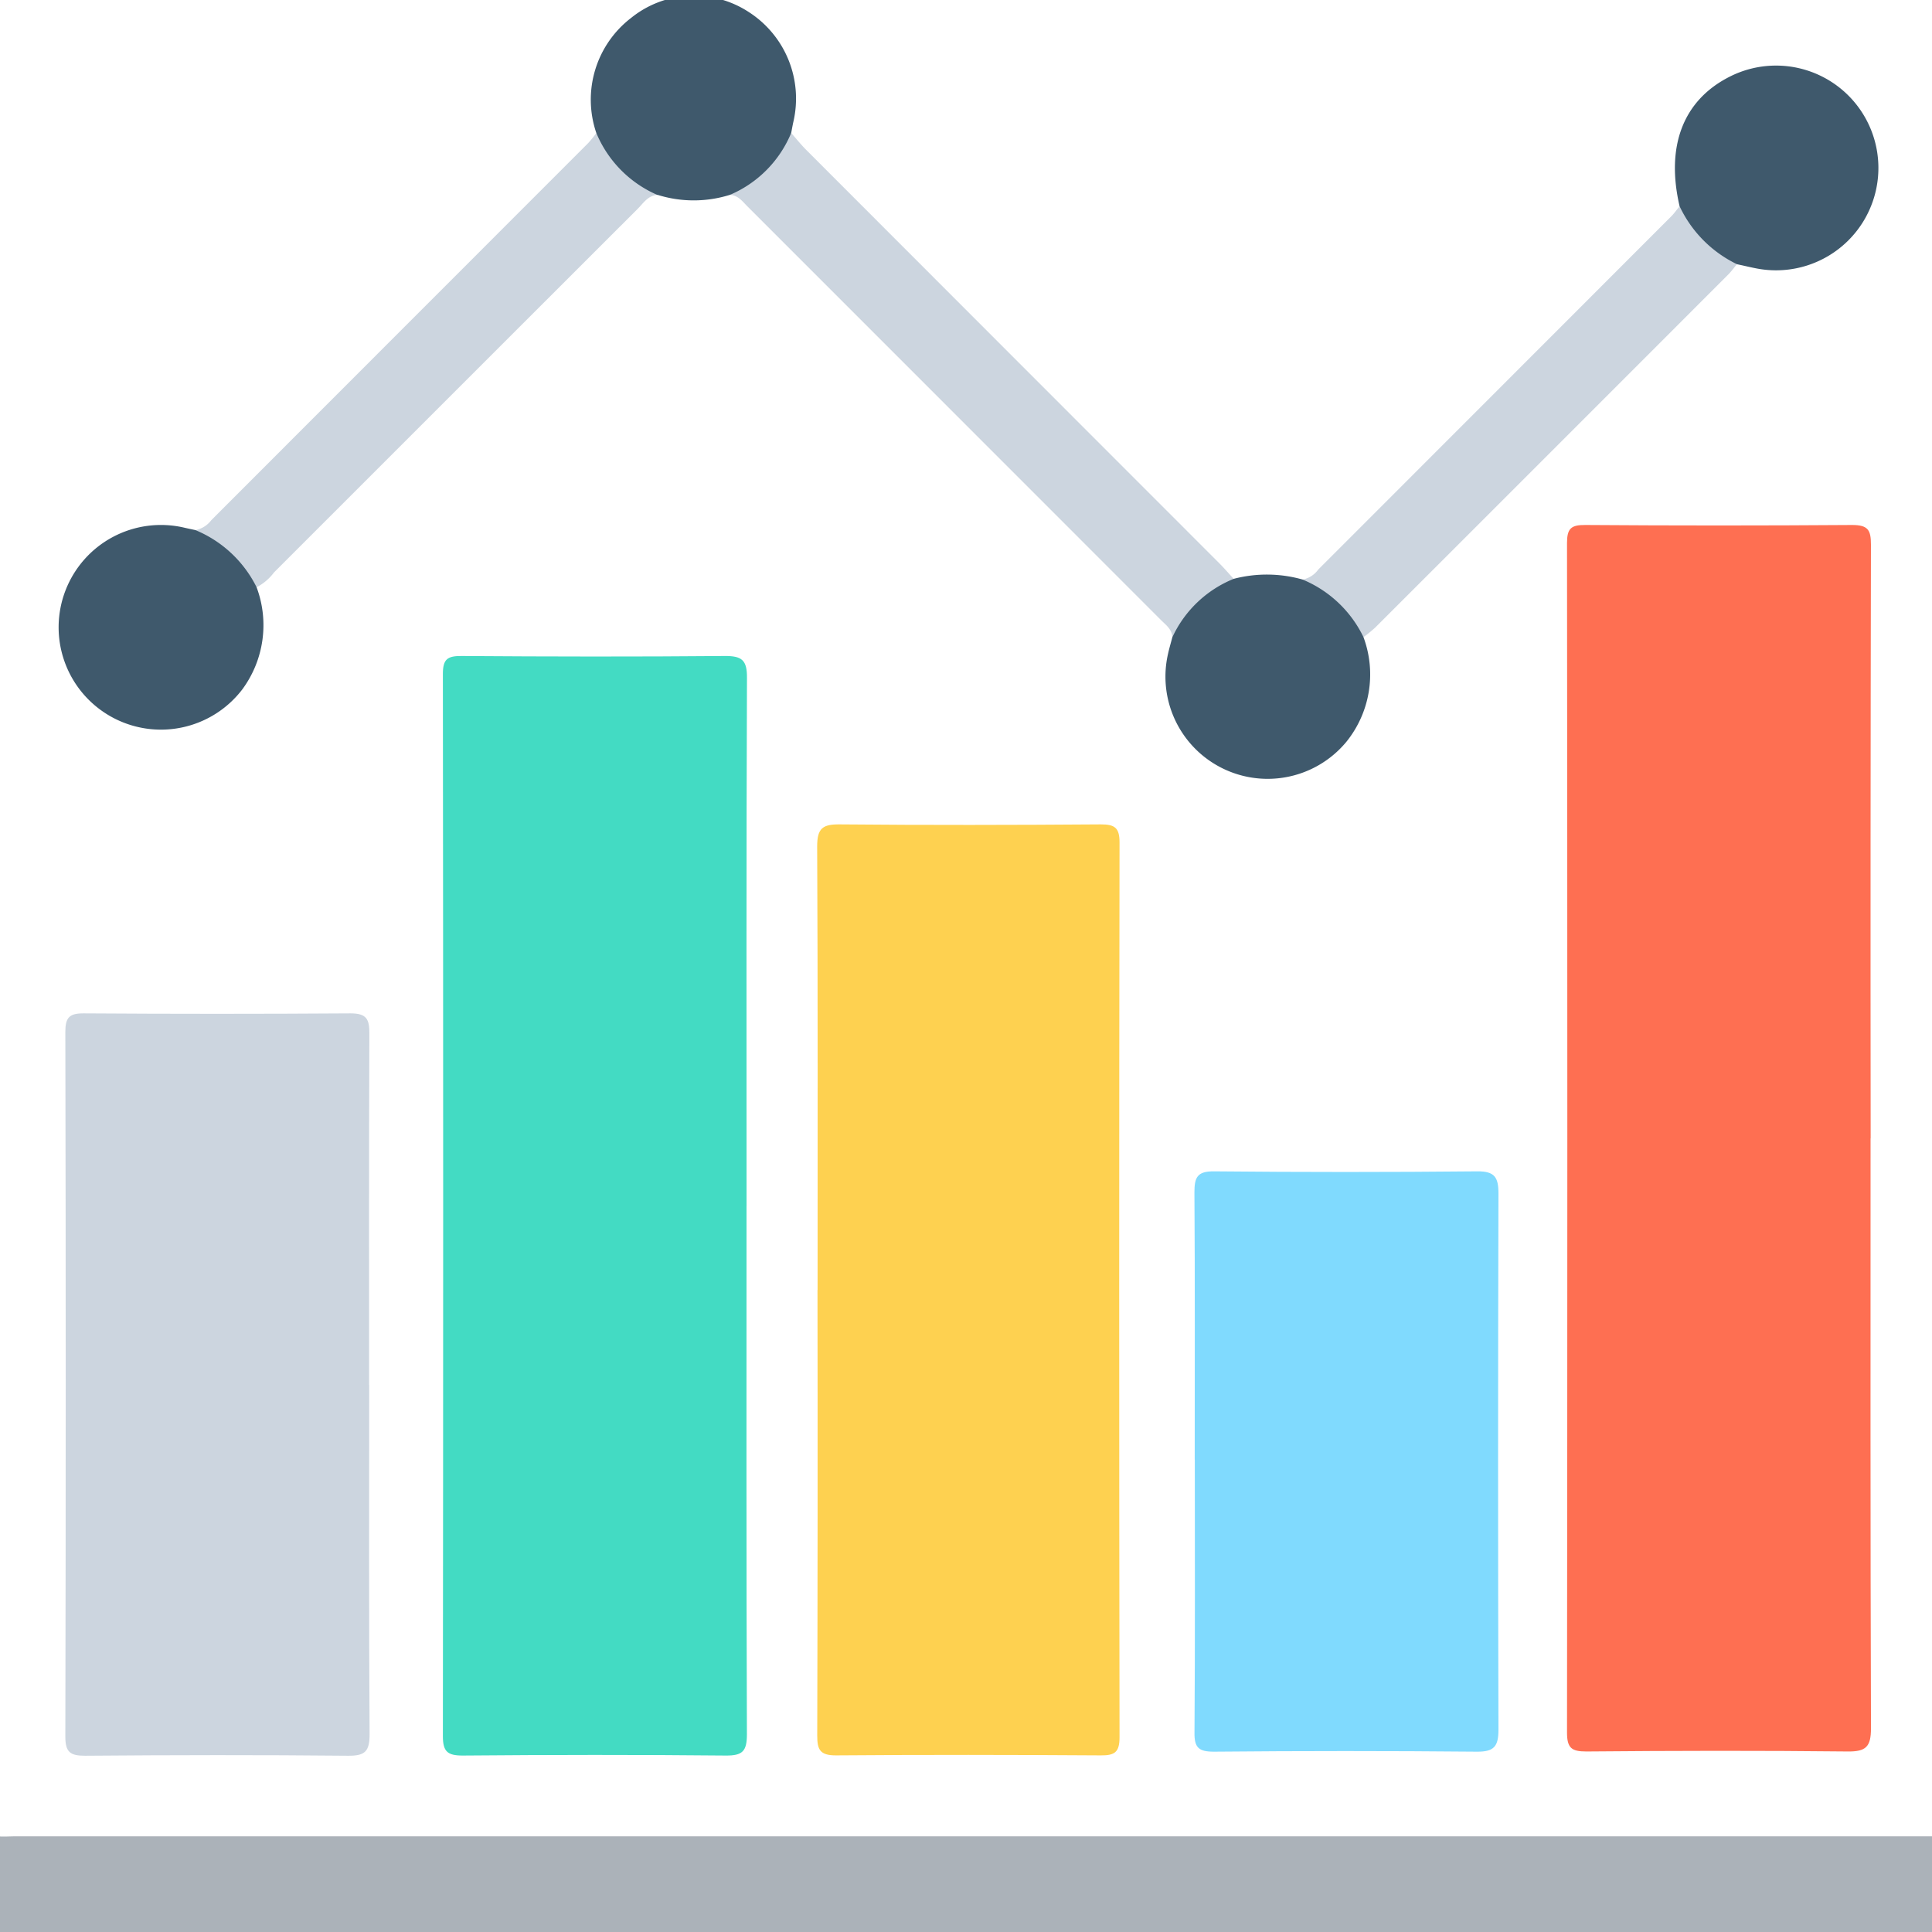 <svg xmlns="http://www.w3.org/2000/svg" xmlns:xlink="http://www.w3.org/1999/xlink" width="60" height="60" viewBox="0 0 60 60">
  <defs>
    <clipPath id="clip-path">
      <rect id="Rectangle_627" data-name="Rectangle 627" width="60" height="60" transform="translate(0.45 0.451)" fill="none"/>
    </clipPath>
  </defs>
  <g id="turn_around_icon" data-name="turn around icon" transform="translate(-0.905 -0.033)">
    <g id="Group_1144" data-name="Group 1144" transform="translate(0.455 -0.418)" clip-path="url(#clip-path)">
      <path id="Path_890" data-name="Path 890" d="M1.373,481.92c0-.894,0-1.789-.018-2.683-.006-.307.1-.442.412-.414.177.016.357,0,.536,0H61.678c.258,0,.517,0,.775,0v3.1a1.288,1.288,0,0,1-.644.055q-29.9,0-59.793,0a1.2,1.2,0,0,1-.642-.059" transform="translate(-1.38 -421.343)" fill="#abb2b9"/>
      <path id="Path_891" data-name="Path 891" d="M1.406,504.728l61.079,0c-.107.247-.322.111-.478.112-2.406.011-4.813.007-7.219.007H1.392l.014-.123" transform="translate(-1.413 -444.152)" fill="#bbc1c7"/>
      <path id="Path_892" data-name="Path 892" d="M421.356,157.571c0,6.107-.008,12.214.013,18.32,0,.577-.154.73-.727.723-2.7-.03-5.409-.024-8.113,0-.46,0-.6-.108-.6-.59q.02-18.47,0-36.939c0-.45.124-.565.566-.561q4.146.03,8.292,0c.5,0,.581.167.581.613q-.019,9.22-.009,18.44" transform="translate(-362.814 -121.769)" fill="#fe6f52"/>
      <path id="Path_893" data-name="Path 893" d="M129.68,189.591c0,5.469-.008,10.938.012,16.406,0,.529-.137.665-.662.66-2.723-.027-5.447-.023-8.171,0-.468,0-.609-.127-.609-.6q.018-16.5,0-32.992c0-.462.146-.558.578-.555,2.723.019,5.447.024,8.171,0,.536-.005.7.124.695.682-.022,5.469-.013,10.938-.013,16.406" transform="translate(-106.046 -151.686)" fill="#43dbc3"/>
      <path id="Path_894" data-name="Path 894" d="M217.386,230.72c0-4.592.01-9.185-.013-13.777,0-.564.17-.689.7-.684,2.7.025,5.406.02,8.108,0,.429,0,.583.1.582.559q-.02,13.9,0,27.793c0,.459-.146.564-.579.561-2.743-.018-5.485-.022-8.228,0-.5,0-.582-.18-.581-.62q.019-6.918.008-13.837" transform="translate(-191.545 -190.206)" fill="#fed150"/>
      <path id="Path_895" data-name="Path 895" d="M31.714,276.8c0,3.619-.011,7.237.012,10.856,0,.526-.136.671-.665.666-2.723-.027-5.446-.022-8.169,0-.452,0-.616-.1-.615-.591q.024-10.945,0-21.89c0-.444.124-.577.572-.574q4.144.028,8.288,0c.5,0,.584.186.582.625-.014,3.638-.008,7.277-.008,10.915" transform="translate(-19.798 -233.345)" fill="#ccd5df"/>
      <path id="Path_896" data-name="Path 896" d="M315.272,315.246c0-2.765.01-5.529-.009-8.294,0-.467.083-.661.611-.656q4.085.04,8.171,0c.545-.005.661.187.66.692q-.023,8.323,0,16.647c0,.514-.131.689-.668.684q-4.085-.038-8.172,0c-.469,0-.608-.125-.6-.6.021-2.824.01-5.648.01-8.472" transform="translate(-277.719 -269.468)" fill="#80dafe"/>
      <path id="Path_897" data-name="Path 897" d="M208.51,52.515c-.006-.248-.193-.381-.346-.533q-6.427-6.43-12.855-12.859c-.152-.152-.285-.339-.533-.347a12.515,12.515,0,0,0,1.9-1.924c.157.177.305.364.473.531q6.412,6.419,12.826,12.835c.154.154.295.32.442.48-.031.18-.176.255-.316.324a3.126,3.126,0,0,0-1.3,1.253c-.067.112-.111.264-.294.241" transform="translate(-171.654 -32.27)" fill="#ccd5df"/>
      <path id="Path_898" data-name="Path 898" d="M70.381,38.738c-.295.016-.437.255-.615.433q-5.648,5.644-11.293,11.29a1.6,1.6,0,0,1-.538.459.212.212,0,0,1-.2-.1,3.585,3.585,0,0,0-1.549-1.436.25.25,0,0,1-.151-.237.816.816,0,0,0,.491-.309q5.849-5.853,11.7-11.706a3.944,3.944,0,0,0,.262-.321.211.211,0,0,1,.2.1,4.018,4.018,0,0,0,1.651,1.666.141.141,0,0,1,.045.16" transform="translate(-49.513 -32.233)" fill="#ccd5df"/>
      <path id="Path_899" data-name="Path 899" d="M356.748,57.617c-.088.106-.169.221-.266.318Q351,63.421,345.517,68.9a4.513,4.513,0,0,1-.366.3c-.041.006-.093.01-.111-.017a4.755,4.755,0,0,0-1.773-1.662c-.027-.014-.021-.069-.008-.109a.782.782,0,0,0,.488-.313q5.479-5.481,10.956-10.962c.1-.1.177-.213.265-.32a.265.265,0,0,1,.272.181,3.087,3.087,0,0,0,1.347,1.345c.1.052.2.127.16.275" transform="translate(-302.356 -48.962)" fill="#ccd5df"/>
      <path id="Path_900" data-name="Path 900" d="M441.886,25.546a3.784,3.784,0,0,1-1.78-1.8c-.434-1.867.112-3.288,1.545-4.017a3.179,3.179,0,1,1,.93,5.965c-.233-.039-.463-.1-.695-.146" transform="translate(-387.495 -16.891)" fill="#3f596c"/>
      <path id="Path_901" data-name="Path 901" d="M312.022,151.593a3.651,3.651,0,0,1,1.892,1.789,3.331,3.331,0,0,1-.533,3.253,3.174,3.174,0,0,1-5.538-2.73c.038-.173.089-.344.134-.516a3.583,3.583,0,0,1,1.908-1.818,4.078,4.078,0,0,1,2.138.022" transform="translate(-271.12 -133.144)" fill="#3f596c"/>
      <path id="Path_902" data-name="Path 902" d="M24.792,138.723a3.7,3.7,0,0,1,1.9,1.774,3.359,3.359,0,0,1-.441,3.171,3.178,3.178,0,1,1-1.809-5.021c.116.027.233.051.349.076" transform="translate(-18.274 -121.81)" fill="#3f596c"/>
      <path id="Path_903" data-name="Path 903" d="M160.9,7.412A3.6,3.6,0,0,1,159,5.483a3.2,3.2,0,0,1,1.082-3.57,3.106,3.106,0,0,1,3.66-.178,3.193,3.193,0,0,1,1.38,3.4c-.026.115-.046.232-.068.348a3.57,3.57,0,0,1-1.9,1.924,3.761,3.761,0,0,1-2.256,0" transform="translate(-140.032 -0.906)" fill="#3f596c"/>
    </g>
  </g>
</svg>
